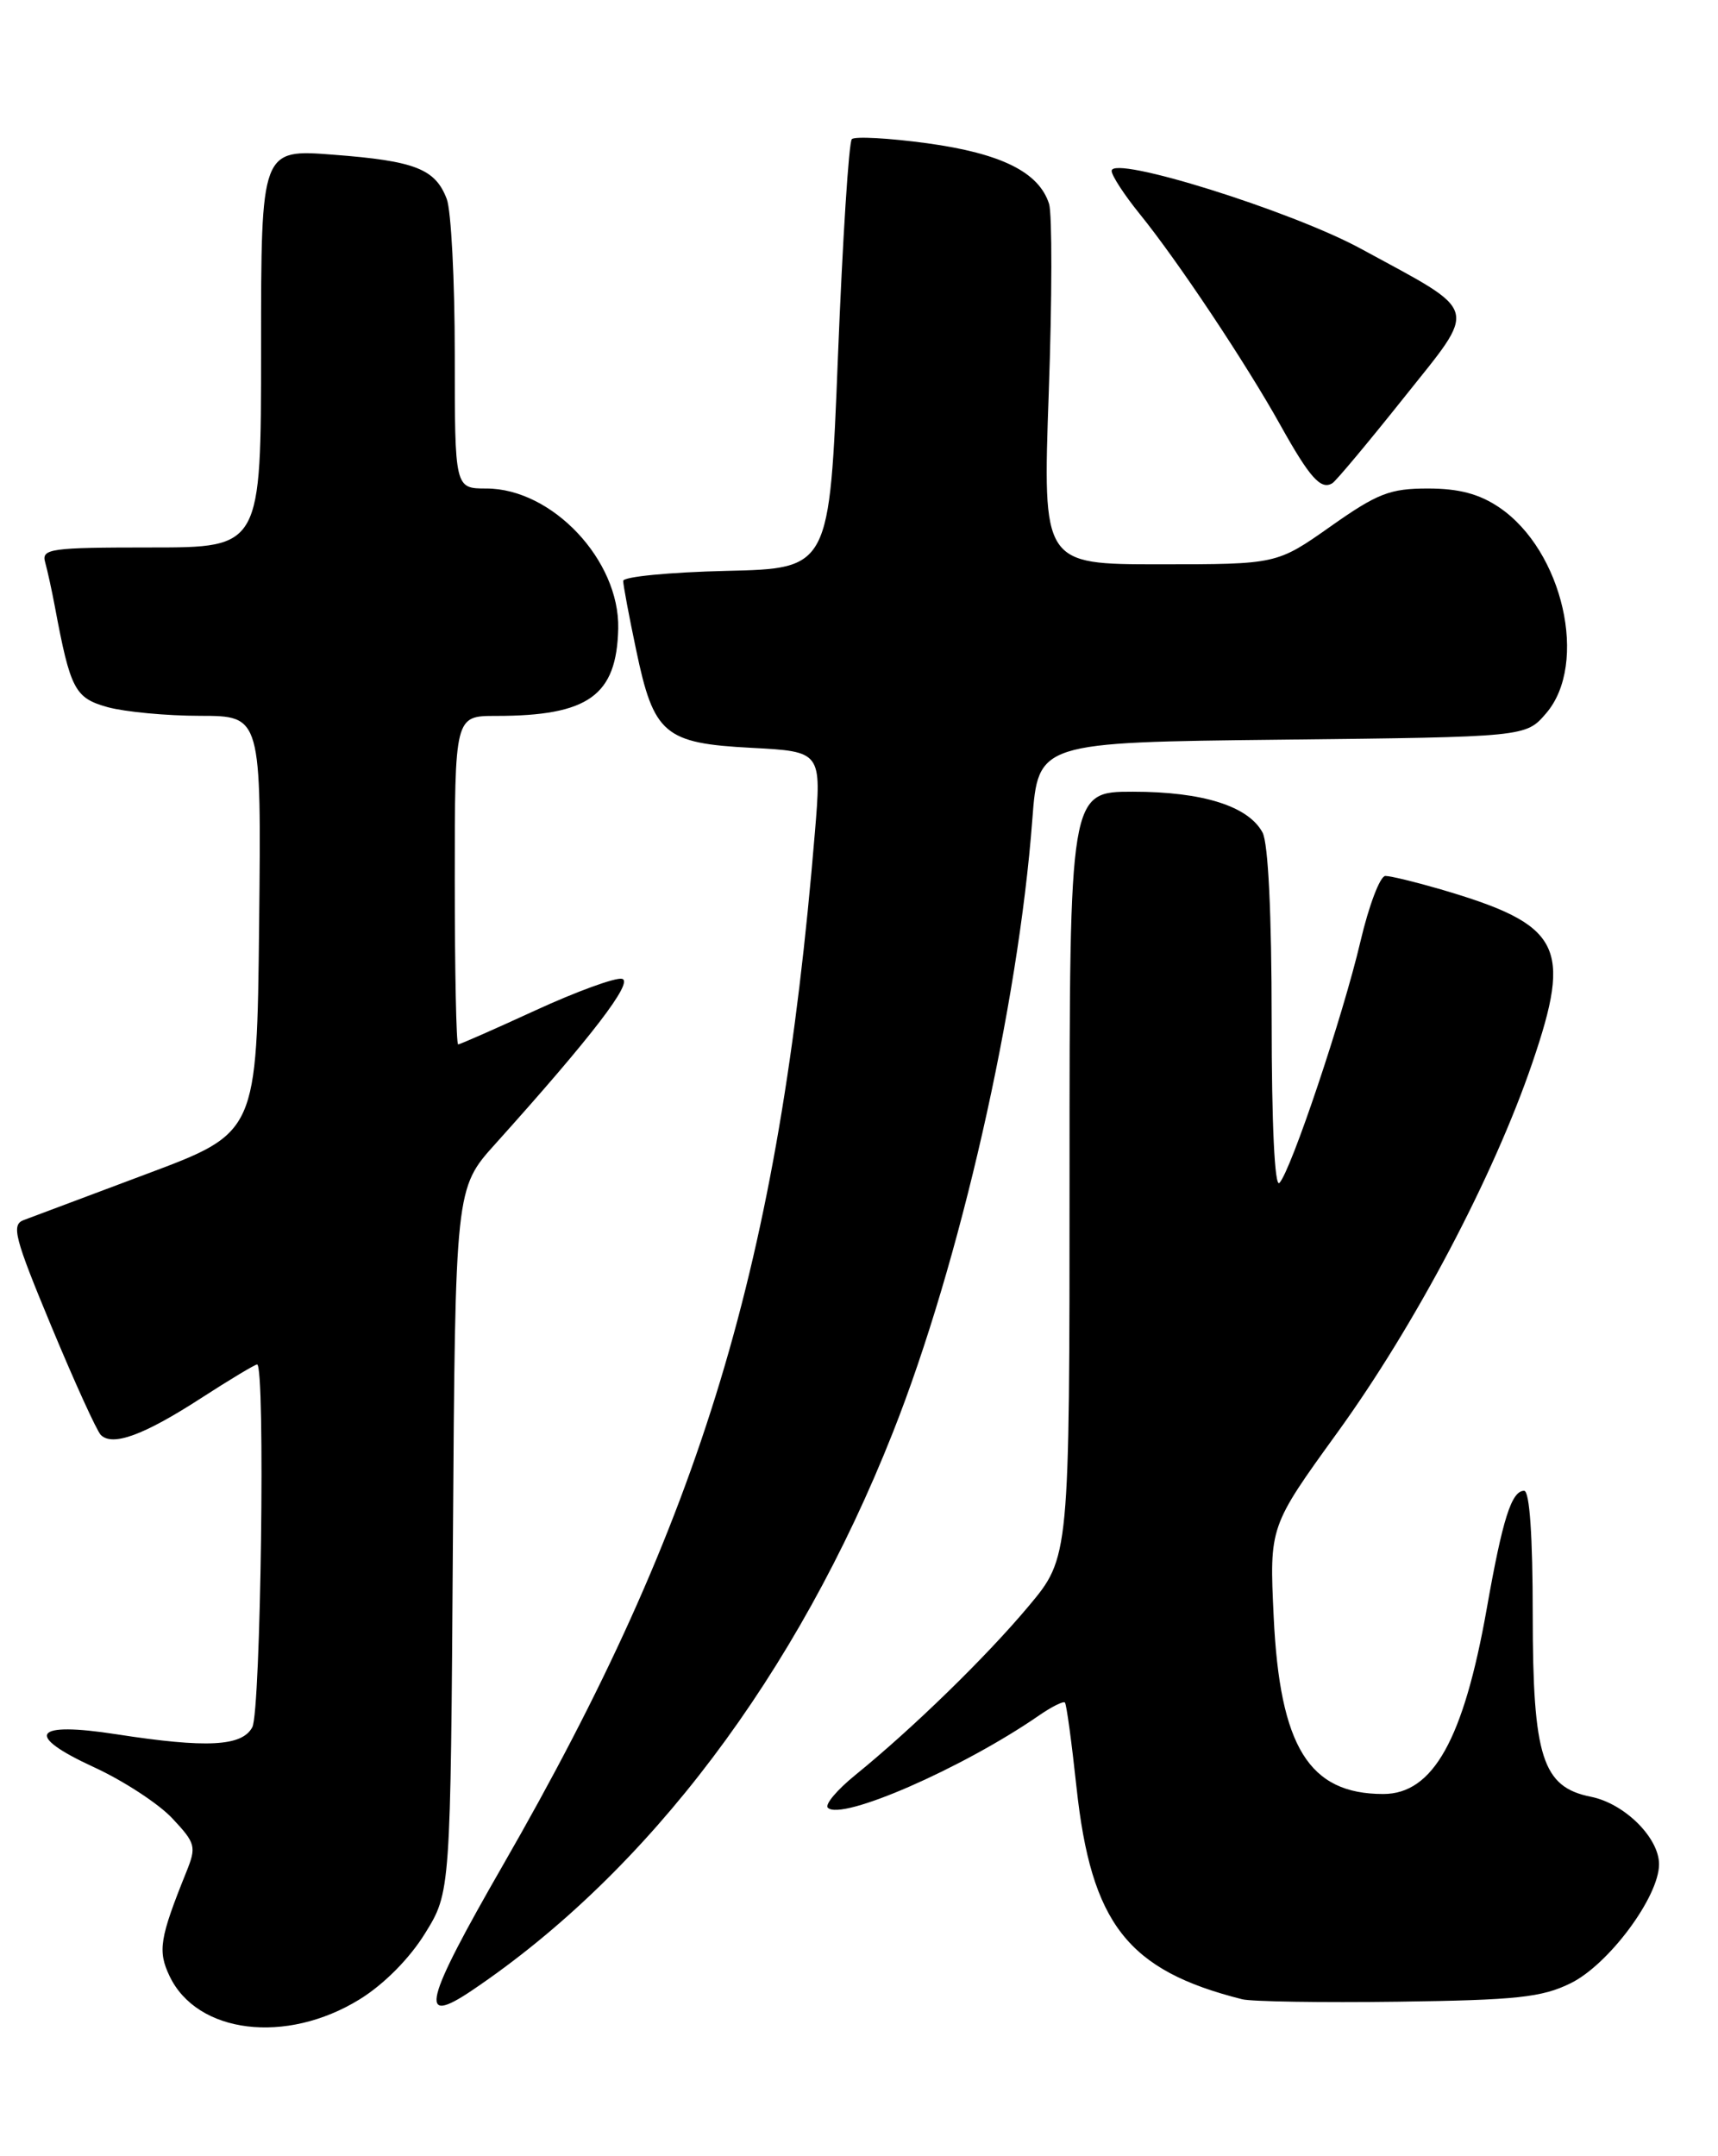<?xml version="1.0" encoding="UTF-8" standalone="no"?>
<!DOCTYPE svg PUBLIC "-//W3C//DTD SVG 1.1//EN" "http://www.w3.org/Graphics/SVG/1.1/DTD/svg11.dtd" >
<svg xmlns="http://www.w3.org/2000/svg" xmlns:xlink="http://www.w3.org/1999/xlink" version="1.1" viewBox="0 0 204 256">
 <g >
 <path fill="currentColor"
d=" M 42.72 237.37 C 45.59 235.60 48.64 232.52 50.47 229.55 C 53.50 224.66 53.50 224.66 53.78 182.88 C 54.06 141.09 54.06 141.09 58.83 135.80 C 70.28 123.07 75.32 116.50 73.85 116.21 C 73.03 116.05 68.41 117.74 63.58 119.96 C 58.75 122.18 54.62 124.00 54.40 124.00 C 54.18 124.00 54.00 115.22 54.00 104.50 C 54.00 85.00 54.00 85.00 58.88 85.00 C 69.87 85.00 73.23 82.60 73.41 74.62 C 73.58 66.52 65.57 58.01 57.75 58.00 C 54.00 58.00 54.00 58.00 54.00 42.07 C 54.00 33.30 53.57 25.00 53.05 23.63 C 51.69 20.05 49.30 19.11 39.59 18.37 C 31.00 17.70 31.00 17.70 31.00 41.35 C 31.00 65.00 31.00 65.00 17.93 65.00 C 5.97 65.00 4.91 65.15 5.36 66.75 C 5.63 67.71 6.15 70.08 6.51 72.00 C 8.36 81.88 8.88 82.87 12.78 83.96 C 14.83 84.52 19.77 84.99 23.77 84.99 C 31.03 85.00 31.03 85.00 30.77 109.74 C 30.50 134.48 30.50 134.48 17.50 139.35 C 10.35 142.03 3.74 144.51 2.81 144.86 C 1.32 145.42 1.72 146.94 6.11 157.50 C 8.85 164.09 11.49 169.89 11.97 170.37 C 13.36 171.76 17.07 170.40 23.83 166.03 C 27.26 163.81 30.28 162.00 30.53 162.00 C 31.52 162.00 30.97 203.18 29.96 205.07 C 28.74 207.35 24.56 207.57 13.84 205.91 C 3.93 204.37 2.81 205.97 11.12 209.80 C 14.63 211.41 18.83 214.15 20.46 215.89 C 23.24 218.86 23.34 219.24 22.12 222.27 C 18.96 230.11 18.71 231.63 20.13 234.61 C 23.39 241.47 33.98 242.77 42.72 237.37 Z  M 56.03 236.33 C 76.98 222.22 94.65 198.81 106.02 170.08 C 113.98 149.98 120.90 119.56 122.58 97.31 C 123.28 88.14 123.28 88.14 152.23 87.82 C 181.18 87.50 181.18 87.50 183.59 84.69 C 188.65 78.81 185.59 65.37 178.03 60.25 C 175.65 58.64 173.24 58.00 169.55 58.00 C 165.05 58.00 163.57 58.57 158.00 62.50 C 151.61 67.00 151.61 67.00 137.71 67.00 C 123.81 67.00 123.81 67.00 124.53 46.68 C 124.93 35.51 124.94 25.40 124.57 24.21 C 123.37 20.44 118.90 18.22 110.10 17.01 C 105.53 16.39 101.50 16.17 101.15 16.52 C 100.79 16.88 100.05 28.49 99.50 42.33 C 98.50 67.50 98.50 67.50 86.25 67.78 C 79.51 67.94 74.00 68.47 74.00 68.97 C 74.00 69.46 74.69 73.16 75.54 77.18 C 77.63 87.19 78.89 88.25 89.23 88.79 C 97.56 89.23 97.56 89.23 96.76 98.86 C 92.52 150.08 83.39 180.31 59.72 221.45 C 50.33 237.78 49.62 240.65 56.03 236.33 Z  M 186.50 235.47 C 191.02 233.25 197.00 225.20 197.00 221.34 C 197.00 218.19 192.90 214.13 188.92 213.33 C 183.14 212.18 182.01 208.63 182.00 191.75 C 182.00 182.38 181.63 177.00 180.98 177.00 C 179.48 177.00 178.42 180.35 176.54 191.00 C 173.79 206.51 170.17 213.00 164.25 213.00 C 155.43 213.00 151.97 207.40 151.24 191.95 C 150.73 181.25 150.73 181.25 158.80 170.09 C 168.06 157.30 177.35 139.68 181.95 126.20 C 186.71 112.26 185.41 109.80 171.07 105.59 C 168.08 104.72 165.13 104.00 164.50 104.00 C 163.88 104.00 162.55 107.49 161.55 111.75 C 159.48 120.59 153.29 139.03 151.92 140.45 C 151.36 141.03 151.00 133.45 151.00 121.13 C 151.00 108.53 150.59 100.11 149.92 98.85 C 148.24 95.71 142.81 94.00 134.53 94.00 C 127.00 94.00 127.00 94.00 127.00 139.45 C 127.00 184.90 127.00 184.90 122.14 190.70 C 117.10 196.72 108.37 205.22 101.56 210.75 C 99.39 212.51 97.92 214.25 98.30 214.63 C 99.89 216.23 114.29 209.94 123.31 203.72 C 124.85 202.65 126.27 201.94 126.45 202.14 C 126.64 202.34 127.25 206.84 127.82 212.15 C 129.57 228.41 133.88 233.94 147.50 237.37 C 148.60 237.65 156.93 237.78 166.00 237.66 C 180.10 237.47 183.08 237.15 186.50 235.47 Z  M 166.66 47.27 C 175.55 36.11 175.89 37.31 161.61 29.54 C 153.33 25.03 132.00 18.37 132.00 20.29 C 132.00 20.84 133.50 23.14 135.33 25.40 C 139.81 30.92 147.96 43.15 152.05 50.50 C 155.53 56.74 156.85 58.21 158.21 57.37 C 158.65 57.10 162.45 52.55 166.66 47.27 Z "/>
</g>
</svg>